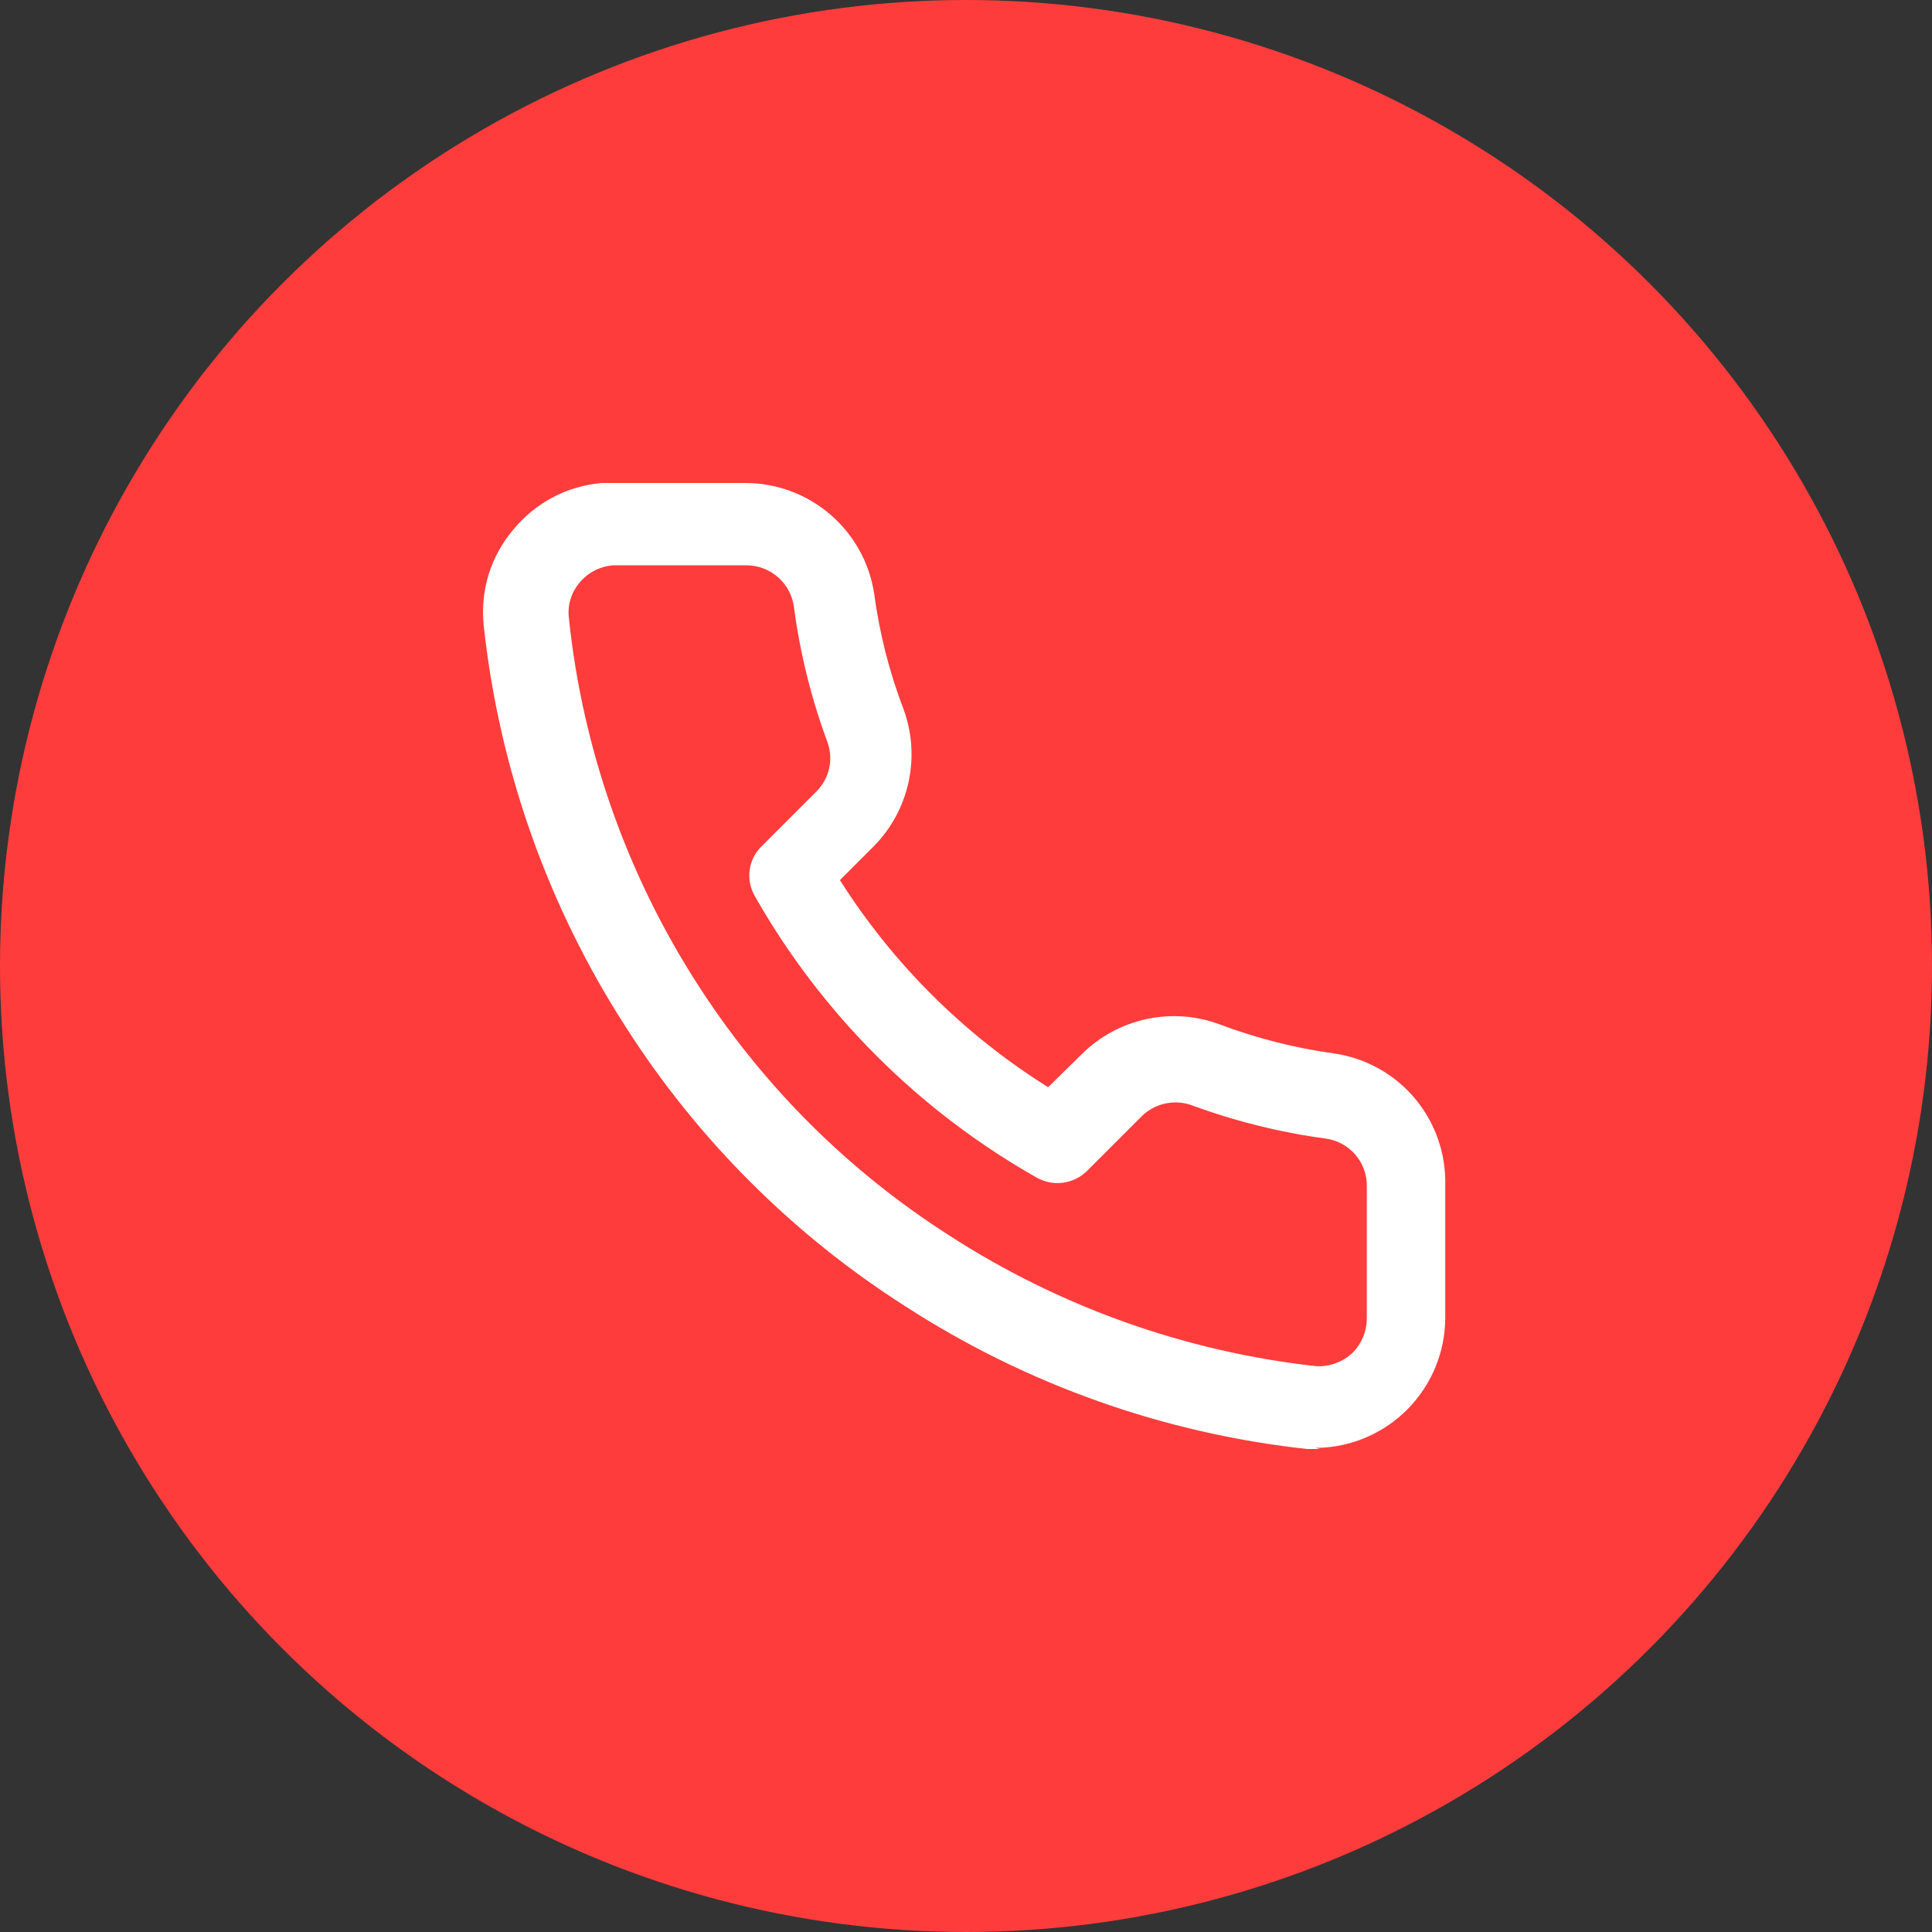 <svg width="50" height="50" viewBox="0 0 50 50" fill="none" xmlns="http://www.w3.org/2000/svg">
<rect x="0" y="0" width="50" height="50" fill="#333333" stroke="none"/>
<circle cx="25" cy="25" r="25" fill="#FF3C3C"/>
<path d="M34.158 37.5H33.829C30.126 37.097 26.567 35.834 23.438 33.812C20.531 31.961 18.062 29.497 16.205 26.594C14.178 23.456 12.915 19.887 12.517 16.174C12.472 15.731 12.517 15.283 12.649 14.858C12.782 14.433 13 14.039 13.289 13.701C13.571 13.358 13.918 13.075 14.311 12.868C14.704 12.662 15.134 12.537 15.576 12.5H19.293C20.097 12.501 20.875 12.789 21.486 13.314C22.097 13.838 22.5 14.563 22.623 15.359C22.759 16.381 23.013 17.383 23.381 18.346C23.604 18.951 23.65 19.608 23.514 20.238C23.377 20.869 23.063 21.447 22.609 21.905L21.737 22.777C23.11 24.945 24.951 26.776 27.126 28.137L27.997 27.28C28.456 26.826 29.034 26.512 29.665 26.375C30.295 26.238 30.951 26.284 31.557 26.508C32.521 26.872 33.523 27.126 34.544 27.266C35.353 27.387 36.09 27.8 36.616 28.426C37.143 29.053 37.422 29.85 37.403 30.668V34.098C37.403 34.99 37.049 35.846 36.42 36.478C35.79 37.111 34.936 37.468 34.044 37.471L34.158 37.5ZM19.293 14.63H15.876C15.709 14.641 15.545 14.686 15.395 14.762C15.245 14.838 15.112 14.944 15.004 15.073C14.899 15.194 14.82 15.335 14.771 15.487C14.722 15.639 14.704 15.8 14.719 15.959C15.065 19.328 16.196 22.569 18.02 25.422C19.702 28.061 21.942 30.301 24.581 31.983C27.436 33.826 30.68 34.981 34.058 35.356C34.234 35.366 34.41 35.339 34.574 35.278C34.739 35.216 34.89 35.121 35.016 34.999C35.243 34.765 35.372 34.453 35.373 34.127V30.71C35.38 30.41 35.276 30.117 35.081 29.888C34.886 29.659 34.613 29.509 34.315 29.467C33.135 29.308 31.975 29.02 30.856 28.609C30.636 28.527 30.397 28.509 30.167 28.557C29.936 28.605 29.724 28.717 29.555 28.881L28.126 30.31C27.959 30.473 27.743 30.578 27.511 30.609C27.279 30.64 27.044 30.595 26.84 30.482C23.79 28.758 21.265 26.239 19.535 23.192C19.417 22.989 19.37 22.752 19.401 22.519C19.432 22.286 19.54 22.07 19.707 21.905L21.136 20.476C21.3 20.31 21.413 20.101 21.461 19.873C21.509 19.645 21.491 19.407 21.408 19.189C20.995 18.072 20.708 16.912 20.55 15.73C20.515 15.424 20.366 15.141 20.134 14.937C19.901 14.734 19.602 14.624 19.293 14.63Z" fill="white"/>
</svg>
